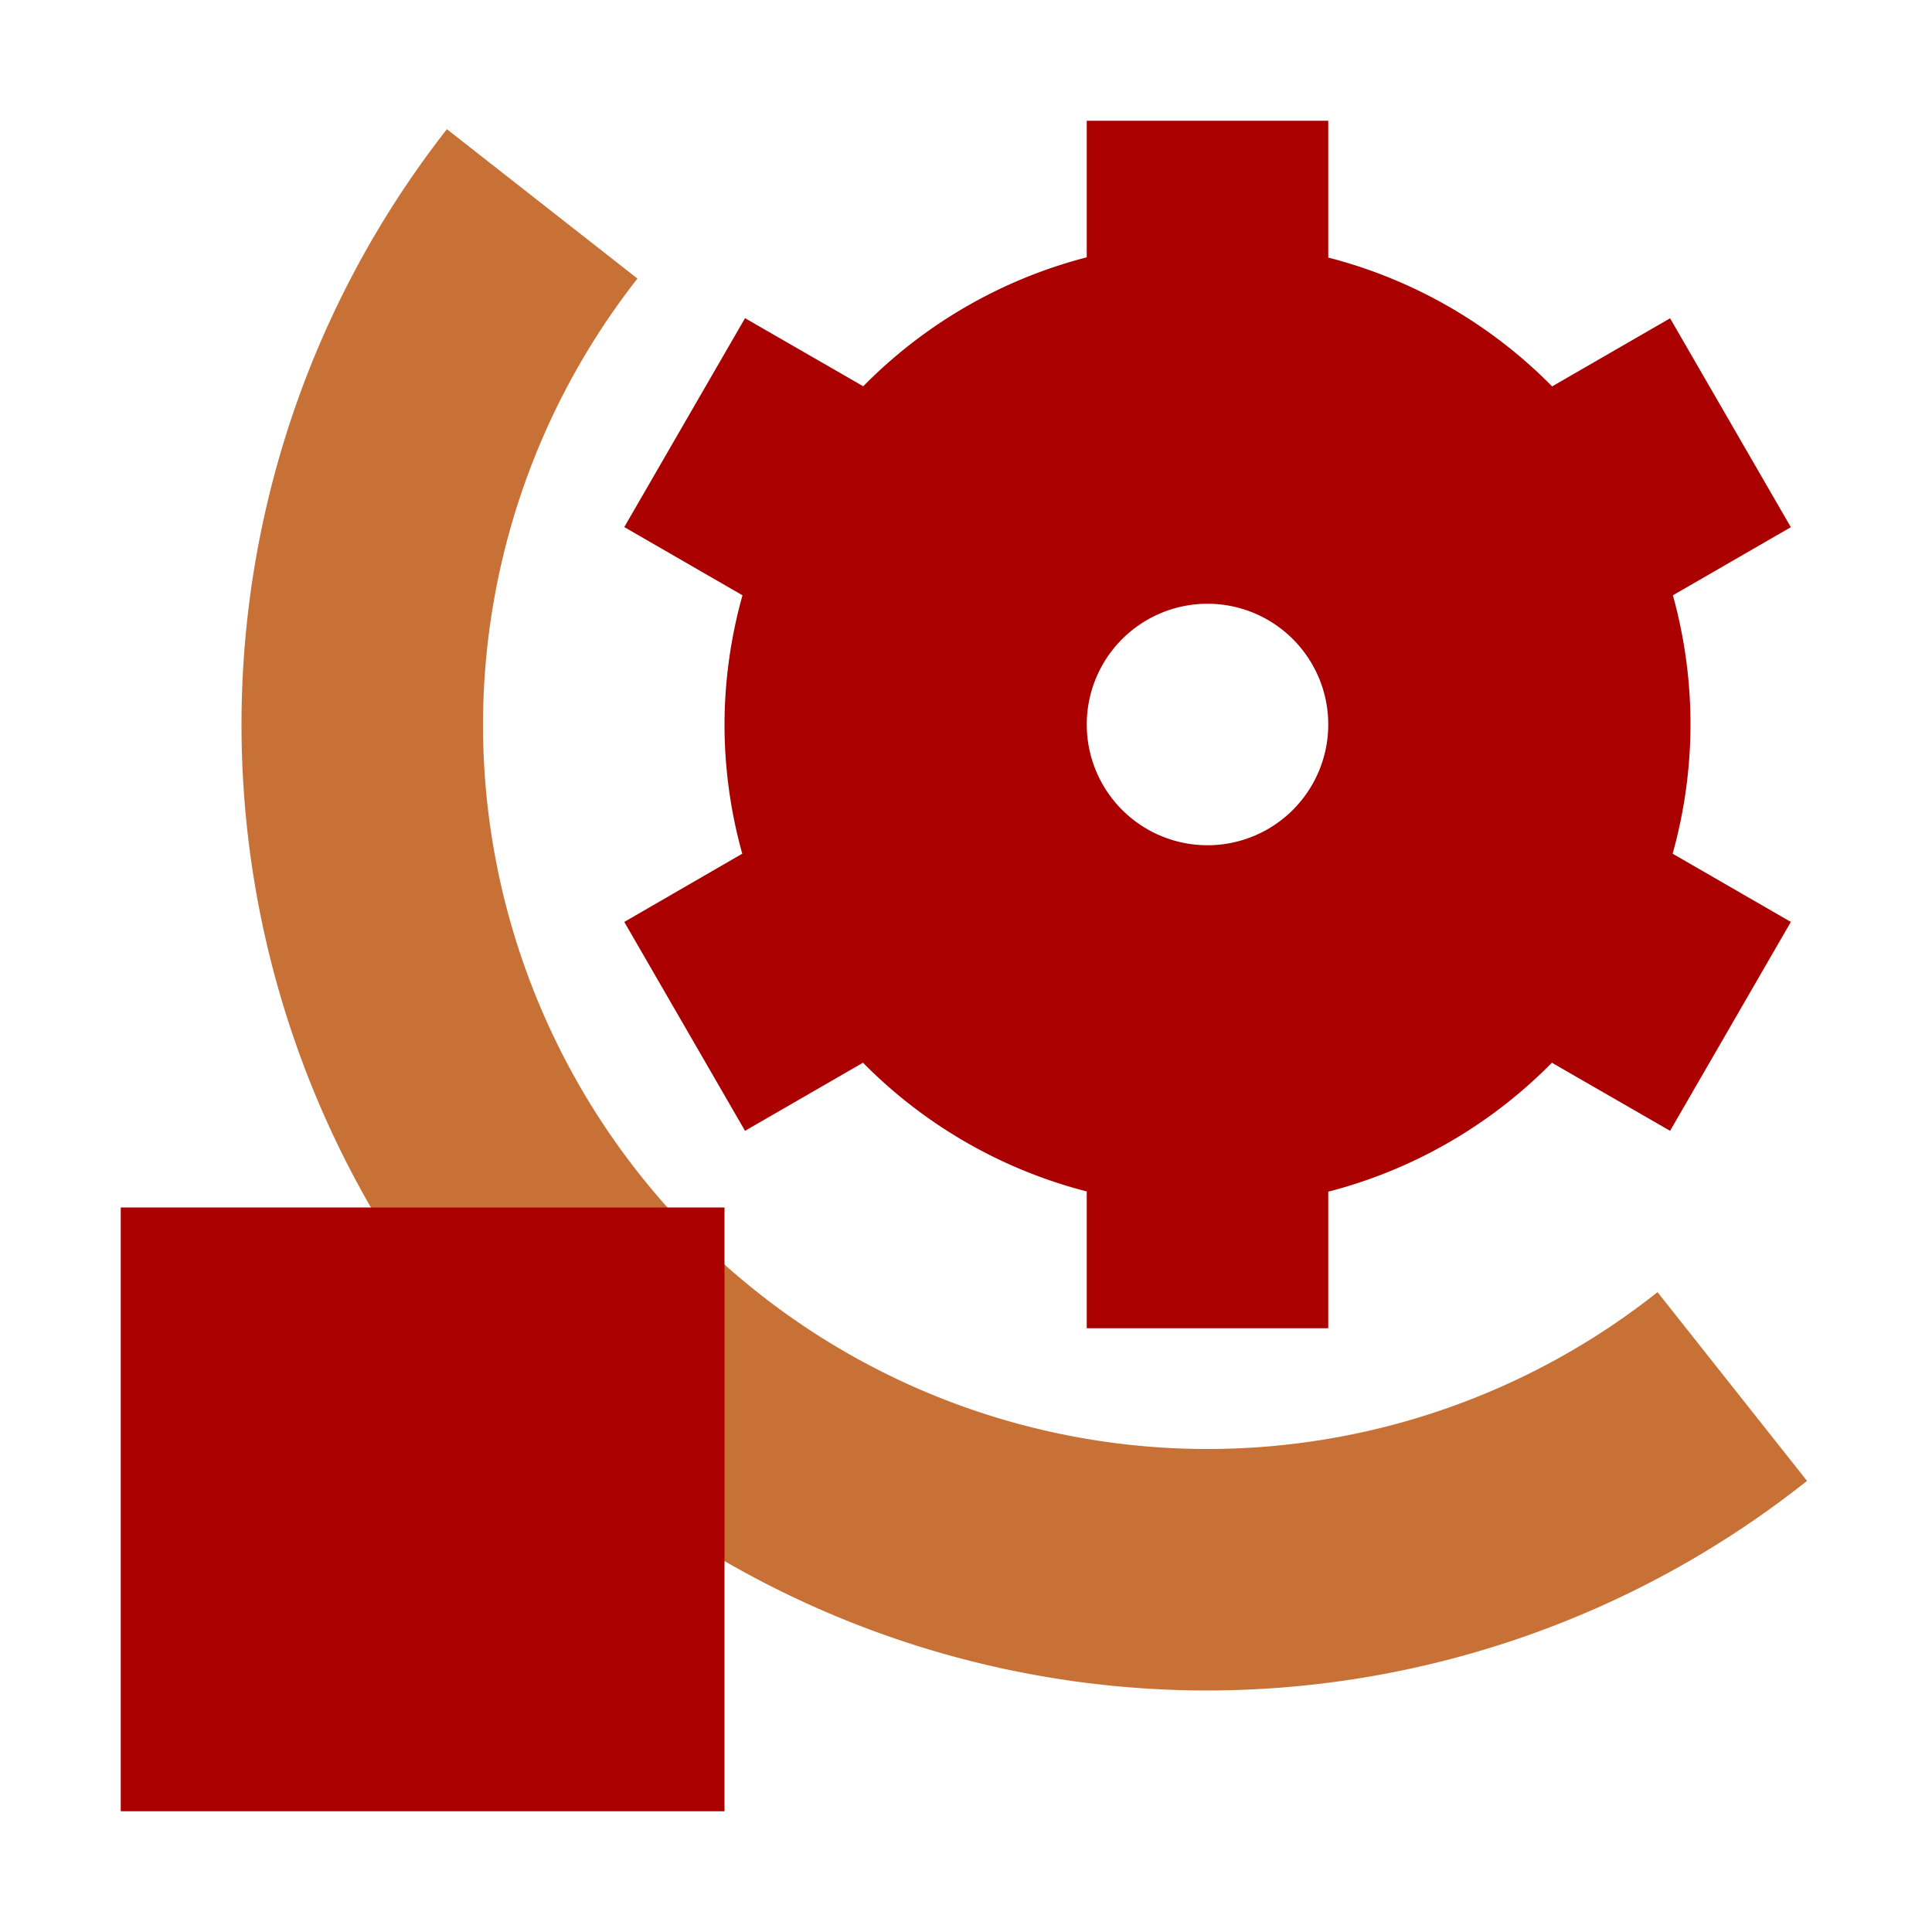 <svg xmlns="http://www.w3.org/2000/svg" xmlns:svg="http://www.w3.org/2000/svg" id="SVGRoot" width="16" height="16" version="1.1" viewBox="0 0 16 16"><g id="layer1"><path id="path5895" d="M 3.701 1.07 A 8 8 0 0 0 2 6 A 8 8 0 0 0 10 14 A 8 8 0 0 0 14.965 12.264 L 13.727 10.701 A 6 6 0 0 1 10 12 A 6 6 0 0 1 4 6 A 6 6 0 0 1 5.279 2.307 L 3.701 1.07 z" style="opacity:1;fill:#c87137;fill-opacity:1;stroke:none;stroke-width:1;stroke-miterlimit:4;stroke-dasharray:none;stroke-opacity:1"/><path id="path5852" d="M 9,1 V 2.131 A 4,4 0 0 0 7.149,3.199 L 6.17,2.635 5.17,4.365 6.149,4.93 A 4,4 0 0 0 6,6 4,4 0 0 0 6.147,7.07 L 5.17,7.635 6.17,9.365 7.147,8.801 A 4,4 0 0 0 9,9.867 V 11 H 11 V 9.869 a 4,4 0 0 0 1.852,-1.068 l 0.979,0.564 1,-1.73 L 13.852,7.07 A 4,4 0 0 0 14,6 4,4 0 0 0 13.854,4.93 l 0.977,-0.564 -1,-1.73 -0.977,0.564 A 4,4 0 0 0 11,2.133 V 1 Z m 1,4 a 1,1 0 0 1 1,1 1,1 0 0 1 -1,1 A 1,1 0 0 1 9,6 1,1 0 0 1 10,5 Z" style="opacity:1;fill:#a00;fill-opacity:1;stroke:none;stroke-width:1.143;stroke-miterlimit:4;stroke-dasharray:none;stroke-opacity:1"/><rect id="rect838" width="5" height="5" x="1" y="10" style="opacity:1;fill:#a00;fill-opacity:1;stroke:none;stroke-width:1;stroke-miterlimit:4;stroke-dasharray:none;stroke-opacity:1"/></g></svg>